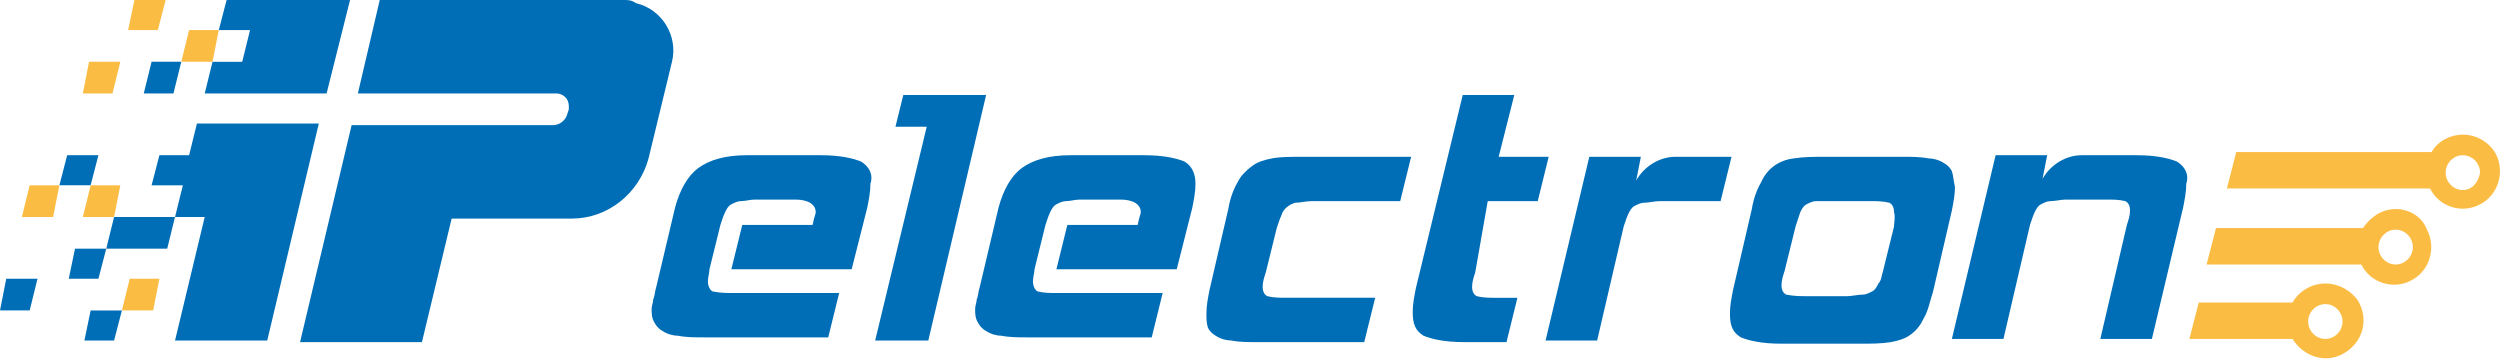 <svg width="151" height="22" viewBox="0 0 151 22" fill="none" xmlns="http://www.w3.org/2000/svg">
<path d="M10.005 0H8.118L7.74 1.817H9.533L10.005 0Z" fill="#FBBC43"/>
<path d="M11.421 1.817L10.949 3.73H12.837L13.214 1.817H11.421Z" fill="#FBBC43"/>
<path d="M21.143 0H13.687L13.215 1.818H15.102L14.63 3.731H12.837L12.365 5.644H19.727L21.143 0Z" fill="#006EB7"/>
<path d="M7.267 3.73H5.379L5.002 5.644H6.795L7.267 3.73Z" fill="#FBBC43"/>
<path d="M8.684 5.644H10.477L10.949 3.73H9.155L8.684 5.644Z" fill="#006EB7"/>
<path d="M4.058 9.375L3.586 11.192H5.473L5.945 9.375H4.058Z" fill="#006EB7"/>
<path d="M19.256 7.462H11.894L11.422 9.375H9.628L9.156 11.193H11.044L10.572 13.106H12.365L10.572 20.568H16.141L19.256 7.462Z" fill="#006EB7"/>
<path d="M1.32 13.106H3.208L3.585 11.193H1.792L1.32 13.106Z" fill="#FBBC43"/>
<path d="M5.476 11.193L5.004 13.106H6.891L7.269 11.193H5.476Z" fill="#FBBC43"/>
<path d="M6.89 13.106L6.418 15.02H8.305H10.099L10.57 13.106H8.683H6.89Z" fill="#006EB7"/>
<path d="M4.152 16.837H5.945L6.417 15.02H4.53L4.152 16.837Z" fill="#006EB7"/>
<path d="M0 18.75H1.793L2.265 16.837H0.377L0 18.75Z" fill="#006EB7"/>
<path d="M7.363 18.75H9.251L9.628 16.837H7.835L7.363 18.75Z" fill="#FBBC43"/>
<path d="M5.098 20.568H6.891L7.363 18.751H5.475L5.098 20.568Z" fill="#006EB7"/>
<path d="M37.662 0H22.937L21.615 5.644H33.603C33.98 5.644 34.358 5.931 34.358 6.41C34.358 6.505 34.358 6.505 34.358 6.601L34.264 6.888C34.169 7.271 33.792 7.558 33.414 7.558H21.238L18.123 20.664H25.485L27.279 13.202H34.547C36.718 13.202 38.605 11.671 39.172 9.567L40.588 3.731C40.965 2.2 40.021 0.574 38.417 0.191C38.134 4.37576e-06 37.945 0 37.662 0Z" fill="#006EB7"/>
<path d="M89.859 12.15H92.879L93.54 9.471H90.52L91.463 5.74H88.349L85.517 17.412C85.422 17.89 85.328 18.368 85.328 18.847C85.328 19.612 85.517 19.995 85.989 20.282C86.461 20.473 87.216 20.664 88.443 20.664H90.992L91.652 17.986H90.331C89.953 17.986 89.576 17.986 89.198 17.89C89.009 17.794 88.915 17.603 88.915 17.316C88.915 17.029 89.009 16.742 89.104 16.455L89.859 12.15Z" fill="#006EB7"/>
<path d="M76.832 9.566C76.36 9.662 75.982 9.758 75.604 10.045C75.227 10.332 74.944 10.619 74.755 11.001C74.472 11.48 74.283 12.054 74.189 12.628L73.056 17.507C72.962 17.985 72.867 18.463 72.867 18.942C72.867 19.229 72.867 19.516 72.962 19.803C73.056 19.994 73.245 20.185 73.433 20.281C73.717 20.472 74.094 20.568 74.377 20.568C74.849 20.664 75.416 20.664 75.888 20.664H82.4L83.061 17.985H77.681C77.303 17.985 76.926 17.985 76.548 17.889C76.359 17.794 76.265 17.602 76.265 17.315C76.265 17.028 76.36 16.741 76.454 16.454L77.115 13.776C77.209 13.489 77.303 13.202 77.398 13.01C77.492 12.628 77.87 12.341 78.247 12.245C78.531 12.245 78.908 12.149 79.191 12.149H84.572L85.232 9.471H78.531C77.964 9.471 77.303 9.471 76.832 9.566Z" fill="#006EB7"/>
<path d="M52.008 9.758C51.536 9.566 50.781 9.375 49.553 9.375H45.117C43.796 9.375 42.852 9.662 42.191 10.14C41.53 10.619 41.058 11.48 40.775 12.532L39.642 17.315C39.548 17.602 39.548 17.889 39.454 18.081C39.454 18.272 39.359 18.463 39.359 18.655C39.359 18.942 39.359 19.229 39.548 19.516C39.642 19.707 39.831 19.898 40.02 19.994C40.303 20.185 40.681 20.281 40.964 20.281C41.436 20.377 42.002 20.377 42.474 20.377H50.025L50.686 17.698H44.268C43.89 17.698 43.513 17.698 43.041 17.602C42.852 17.507 42.757 17.22 42.757 17.028C42.757 16.741 42.852 16.454 42.852 16.263L43.513 13.584C43.607 13.297 43.701 13.01 43.796 12.819C43.89 12.628 43.984 12.436 44.173 12.341C44.362 12.245 44.551 12.149 44.74 12.149C45.023 12.149 45.306 12.054 45.589 12.054H48.043C48.798 12.054 49.27 12.341 49.27 12.819C49.27 12.915 49.176 13.106 49.081 13.584H44.834L44.173 16.263H51.441L52.385 12.532C52.48 12.054 52.574 11.575 52.574 11.097C52.763 10.523 52.48 10.045 52.008 9.758Z" fill="#006EB7"/>
<path d="M54.558 5.74L54.086 7.654H55.974L52.859 20.569H56.069L59.561 5.74H54.558Z" fill="#006EB7"/>
<path d="M71.547 9.758C71.075 9.566 70.32 9.375 69.093 9.375H64.656C63.335 9.375 62.391 9.662 61.73 10.14C61.069 10.619 60.597 11.48 60.314 12.532L59.182 17.315C59.087 17.602 59.087 17.889 58.993 18.081C58.993 18.272 58.898 18.463 58.898 18.655C58.898 18.942 58.898 19.229 59.087 19.516C59.182 19.707 59.37 19.898 59.559 19.994C59.842 20.185 60.22 20.281 60.503 20.281C60.975 20.377 61.541 20.377 62.013 20.377H69.564L70.225 17.698H63.807C63.429 17.698 63.052 17.698 62.674 17.602C62.485 17.507 62.391 17.22 62.391 17.028C62.391 16.741 62.485 16.454 62.485 16.263L63.146 13.584C63.24 13.297 63.335 13.01 63.429 12.819C63.524 12.628 63.618 12.436 63.807 12.341C63.995 12.245 64.184 12.149 64.373 12.149C64.656 12.149 64.939 12.054 65.223 12.054H67.677C68.432 12.054 68.904 12.341 68.904 12.819C68.904 12.915 68.809 13.106 68.715 13.584H64.468L63.807 16.263H71.075L72.019 12.532C72.113 12.054 72.207 11.575 72.207 11.097C72.207 10.523 72.019 10.045 71.547 9.758Z" fill="#006EB7"/>
<path d="M101.186 9.471C100.242 9.471 99.298 10.045 98.826 10.906L99.109 9.471H95.994L93.352 20.568H96.467L98.071 13.68C98.166 13.393 98.26 13.106 98.354 12.915C98.449 12.723 98.543 12.532 98.732 12.436C98.921 12.341 99.109 12.245 99.298 12.245C99.581 12.245 99.959 12.149 100.242 12.149H103.923L104.584 9.471H101.186Z" fill="#006EB7"/>
<path d="M117.891 10.332C117.797 10.14 117.608 9.949 117.42 9.853C117.136 9.662 116.759 9.566 116.476 9.566C116.004 9.471 115.438 9.471 114.965 9.471H110.152C109.585 9.471 108.925 9.471 108.358 9.566C107.508 9.662 106.753 10.14 106.376 11.001C106.093 11.48 105.904 12.054 105.81 12.628L104.677 17.507C104.583 17.985 104.488 18.463 104.488 18.942C104.488 19.707 104.677 20.09 105.149 20.377C105.621 20.568 106.376 20.759 107.603 20.759H112.417C112.983 20.759 113.644 20.759 114.21 20.664C114.682 20.568 115.06 20.472 115.438 20.185C115.815 19.898 116.004 19.611 116.193 19.229C116.476 18.75 116.57 18.176 116.759 17.602L117.891 12.723C117.986 12.245 118.08 11.767 118.08 11.288C117.986 10.906 117.986 10.619 117.891 10.332ZM114.399 13.68L113.738 16.359C113.644 16.646 113.644 16.933 113.455 17.124C113.36 17.315 113.266 17.507 113.077 17.602C112.889 17.698 112.7 17.794 112.511 17.794C112.228 17.794 111.85 17.889 111.567 17.889H109.114C108.735 17.889 108.358 17.889 107.886 17.794C107.697 17.698 107.603 17.507 107.603 17.22C107.603 16.933 107.697 16.646 107.791 16.359L108.452 13.68C108.546 13.393 108.641 13.106 108.735 12.819C108.83 12.628 108.925 12.436 109.114 12.341C109.302 12.245 109.491 12.149 109.68 12.149C109.963 12.149 110.246 12.149 110.529 12.149H112.983C113.36 12.149 113.738 12.149 114.115 12.245C114.304 12.341 114.399 12.532 114.399 12.819C114.493 13.106 114.399 13.393 114.399 13.68Z" fill="#006EB7"/>
<path d="M131.484 9.758C131.013 9.566 130.258 9.375 129.031 9.375H125.727C124.783 9.375 123.839 9.949 123.367 10.81L123.65 9.375H120.535L117.893 20.472H121.008L122.612 13.584C122.707 13.297 122.801 13.01 122.895 12.819C122.99 12.628 123.084 12.436 123.273 12.341C123.462 12.245 123.65 12.149 123.839 12.149C124.122 12.149 124.5 12.054 124.783 12.054H127.238C127.615 12.054 127.993 12.054 128.37 12.149C128.559 12.245 128.653 12.436 128.653 12.723C128.653 13.01 128.559 13.297 128.464 13.584L126.86 20.472H129.974L131.862 12.532C131.956 12.054 132.051 11.575 132.051 11.097C132.239 10.523 131.956 10.045 131.484 9.758Z" fill="#006EB7"/>
<path d="M148.756 8.132C148.001 8.132 147.246 8.515 146.869 9.184H135.07L134.504 11.384H146.775C147.341 12.533 148.756 12.915 149.795 12.341C150.927 11.767 151.305 10.332 150.738 9.28C150.361 8.61 149.606 8.132 148.756 8.132ZM148.756 11.48C148.19 11.48 147.718 11.002 147.718 10.428C147.718 9.854 148.19 9.376 148.756 9.376C149.323 9.376 149.795 9.854 149.795 10.428C149.7 11.002 149.323 11.48 148.756 11.48Z" fill="#FBBC43"/>
<path d="M144.699 12.628C143.849 12.628 143.189 13.106 142.717 13.776H133.845L133.277 15.976H142.622C143.189 17.124 144.604 17.507 145.642 16.933C146.776 16.359 147.153 14.924 146.587 13.872C146.304 13.106 145.548 12.628 144.699 12.628ZM144.699 15.976C144.132 15.976 143.66 15.498 143.66 14.924C143.66 14.35 144.132 13.872 144.699 13.872C145.265 13.872 145.737 14.35 145.737 14.924C145.737 15.498 145.265 15.976 144.699 15.976Z" fill="#FBBC43"/>
<path d="M140.451 17.124C139.601 17.124 138.845 17.602 138.468 18.272H132.805L132.238 20.472H138.468C139.129 21.525 140.451 22.003 141.583 21.333C142.716 20.664 143.093 19.324 142.433 18.176C142.055 17.602 141.3 17.124 140.451 17.124ZM140.451 20.472C139.885 20.472 139.412 19.994 139.412 19.42C139.412 18.846 139.885 18.368 140.451 18.368C141.017 18.368 141.489 18.846 141.489 19.42C141.489 19.994 141.017 20.472 140.451 20.472Z" fill="#FBBC43"/>
</svg>
